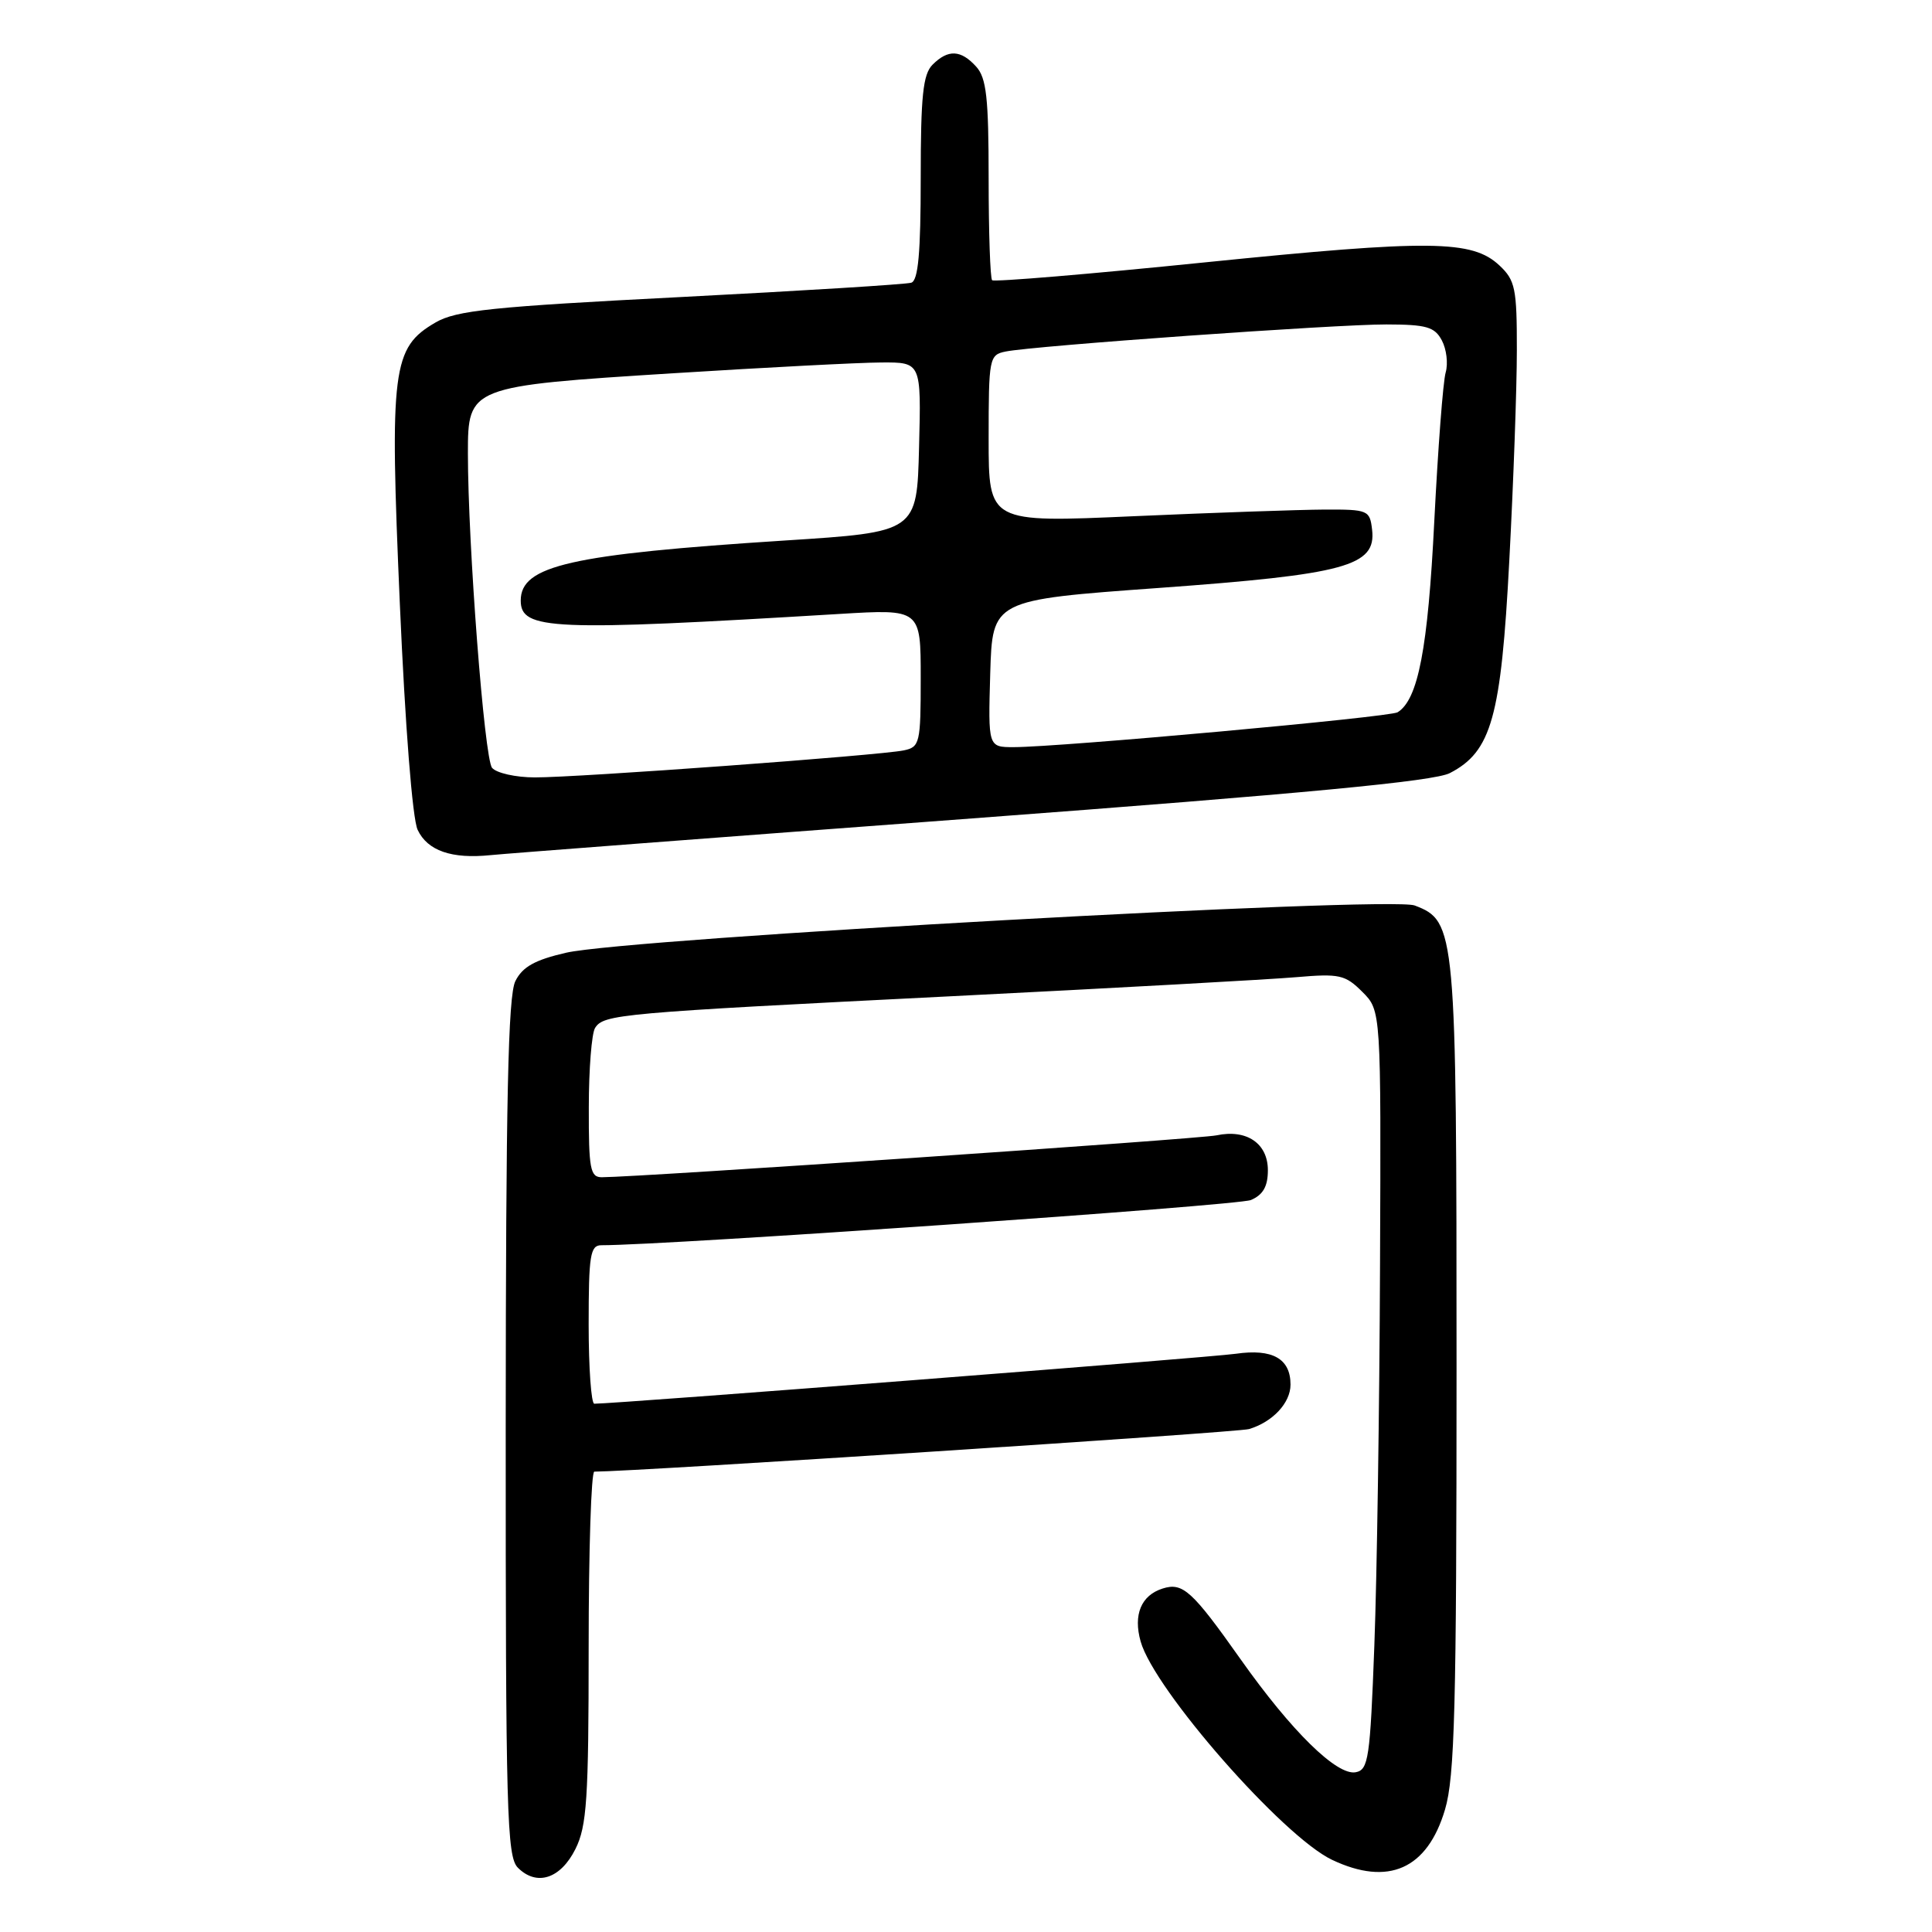 <?xml version="1.0" encoding="UTF-8" standalone="no"?>
<!DOCTYPE svg PUBLIC "-//W3C//DTD SVG 1.1//EN" "http://www.w3.org/Graphics/SVG/1.1/DTD/svg11.dtd" >
<svg xmlns="http://www.w3.org/2000/svg" xmlns:xlink="http://www.w3.org/1999/xlink" version="1.1" viewBox="0 0 256 256">
 <g >
 <path fill="currentColor"
d=" M 76.25 245.00 C 77.76 241.97 78.00 238.38 78.00 218.25 C 78.00 205.46 78.34 195.00 78.75 195.00 C 84.35 194.98 164.05 189.80 165.50 189.36 C 168.64 188.42 171.00 185.89 171.00 183.47 C 171.00 180.03 168.62 178.68 163.76 179.38 C 160.38 179.87 81.65 186.00 78.75 186.00 C 78.34 186.00 78.00 181.28 78.00 175.50 C 78.00 166.33 78.21 165.00 79.68 165.00 C 88.52 165.00 164.04 159.74 165.75 159.01 C 167.37 158.32 168.00 157.20 168.00 155.06 C 168.00 151.50 165.18 149.59 161.19 150.44 C 158.91 150.92 84.86 155.97 79.75 155.99 C 78.21 156.00 78.00 154.90 78.02 146.75 C 78.02 141.66 78.40 136.92 78.85 136.21 C 80.00 134.40 81.95 134.22 126.00 132.01 C 147.72 130.92 168.32 129.78 171.77 129.48 C 177.48 128.99 178.25 129.16 180.52 131.43 C 183.00 133.91 183.00 133.91 182.86 167.70 C 182.79 186.29 182.45 208.92 182.11 217.99 C 181.55 233.00 181.33 234.51 179.64 234.83 C 177.15 235.31 171.12 229.39 164.40 219.88 C 157.95 210.75 156.72 209.64 154.05 210.49 C 151.21 211.39 150.14 213.96 151.14 217.50 C 152.93 223.89 169.99 243.35 176.51 246.44 C 183.96 249.97 189.13 247.67 191.47 239.78 C 192.76 235.45 193.00 226.23 193.00 181.29 C 193.00 123.10 192.91 122.06 187.45 119.98 C 184.15 118.73 83.24 124.34 75.02 126.24 C 70.88 127.19 69.23 128.11 68.29 130.00 C 67.32 131.92 67.03 145.70 67.01 189.18 C 67.00 240.17 67.16 246.02 68.62 247.48 C 71.12 249.98 74.28 248.95 76.25 245.00 Z  M 128.87 108.44 C 172.98 105.14 190.02 103.52 192.11 102.44 C 197.63 99.59 198.90 95.06 199.99 74.28 C 200.54 63.95 200.99 51.42 200.99 46.42 C 201.00 38.23 200.78 37.14 198.69 35.18 C 195.08 31.79 189.59 31.73 159.71 34.76 C 144.42 36.32 131.71 37.38 131.46 37.13 C 131.21 36.87 131.00 30.81 131.00 23.66 C 131.00 12.96 130.71 10.33 129.35 8.83 C 127.32 6.59 125.63 6.51 123.57 8.57 C 122.30 9.84 122.00 12.70 122.00 23.60 C 122.00 33.49 121.67 37.17 120.75 37.46 C 120.06 37.68 106.32 38.53 90.21 39.36 C 65.17 40.64 60.46 41.13 57.71 42.73 C 51.97 46.07 51.62 48.81 52.98 80.00 C 53.69 96.27 54.65 108.50 55.34 109.96 C 56.65 112.73 59.84 113.84 65.00 113.31 C 66.92 113.11 95.67 110.92 128.87 108.44 Z  M 65.20 101.74 C 64.18 100.51 62.00 72.13 62.00 60.06 C 62.00 51.23 62.16 51.16 89.18 49.46 C 101.45 48.69 113.88 48.04 116.78 48.03 C 122.07 48.00 122.07 48.00 121.78 59.25 C 121.50 70.50 121.50 70.50 104.00 71.62 C 75.59 73.45 69.00 74.94 69.00 79.57 C 69.00 83.49 73.01 83.66 111.25 81.35 C 122.00 80.70 122.00 80.70 122.00 89.83 C 122.00 98.49 121.88 98.99 119.75 99.43 C 116.63 100.09 76.53 103.03 70.87 103.01 C 68.33 103.01 65.77 102.43 65.20 101.74 Z  M 131.21 89.25 C 131.50 79.50 131.50 79.50 153.50 77.91 C 178.32 76.11 182.37 75.01 181.81 70.19 C 181.51 67.60 181.28 67.50 175.50 67.52 C 172.20 67.54 160.84 67.93 150.25 68.40 C 131.00 69.26 131.00 69.26 131.00 58.15 C 131.00 47.43 131.08 47.02 133.25 46.58 C 136.98 45.82 177.04 42.97 183.71 42.99 C 189.00 43.00 190.10 43.31 191.05 45.10 C 191.67 46.26 191.90 48.17 191.56 49.35 C 191.21 50.53 190.54 59.41 190.05 69.07 C 189.21 85.94 187.91 92.70 185.19 94.38 C 184.15 95.03 140.38 99.00 134.32 99.00 C 130.93 99.00 130.93 99.00 131.21 89.25 Z "/>
</g>
</svg>